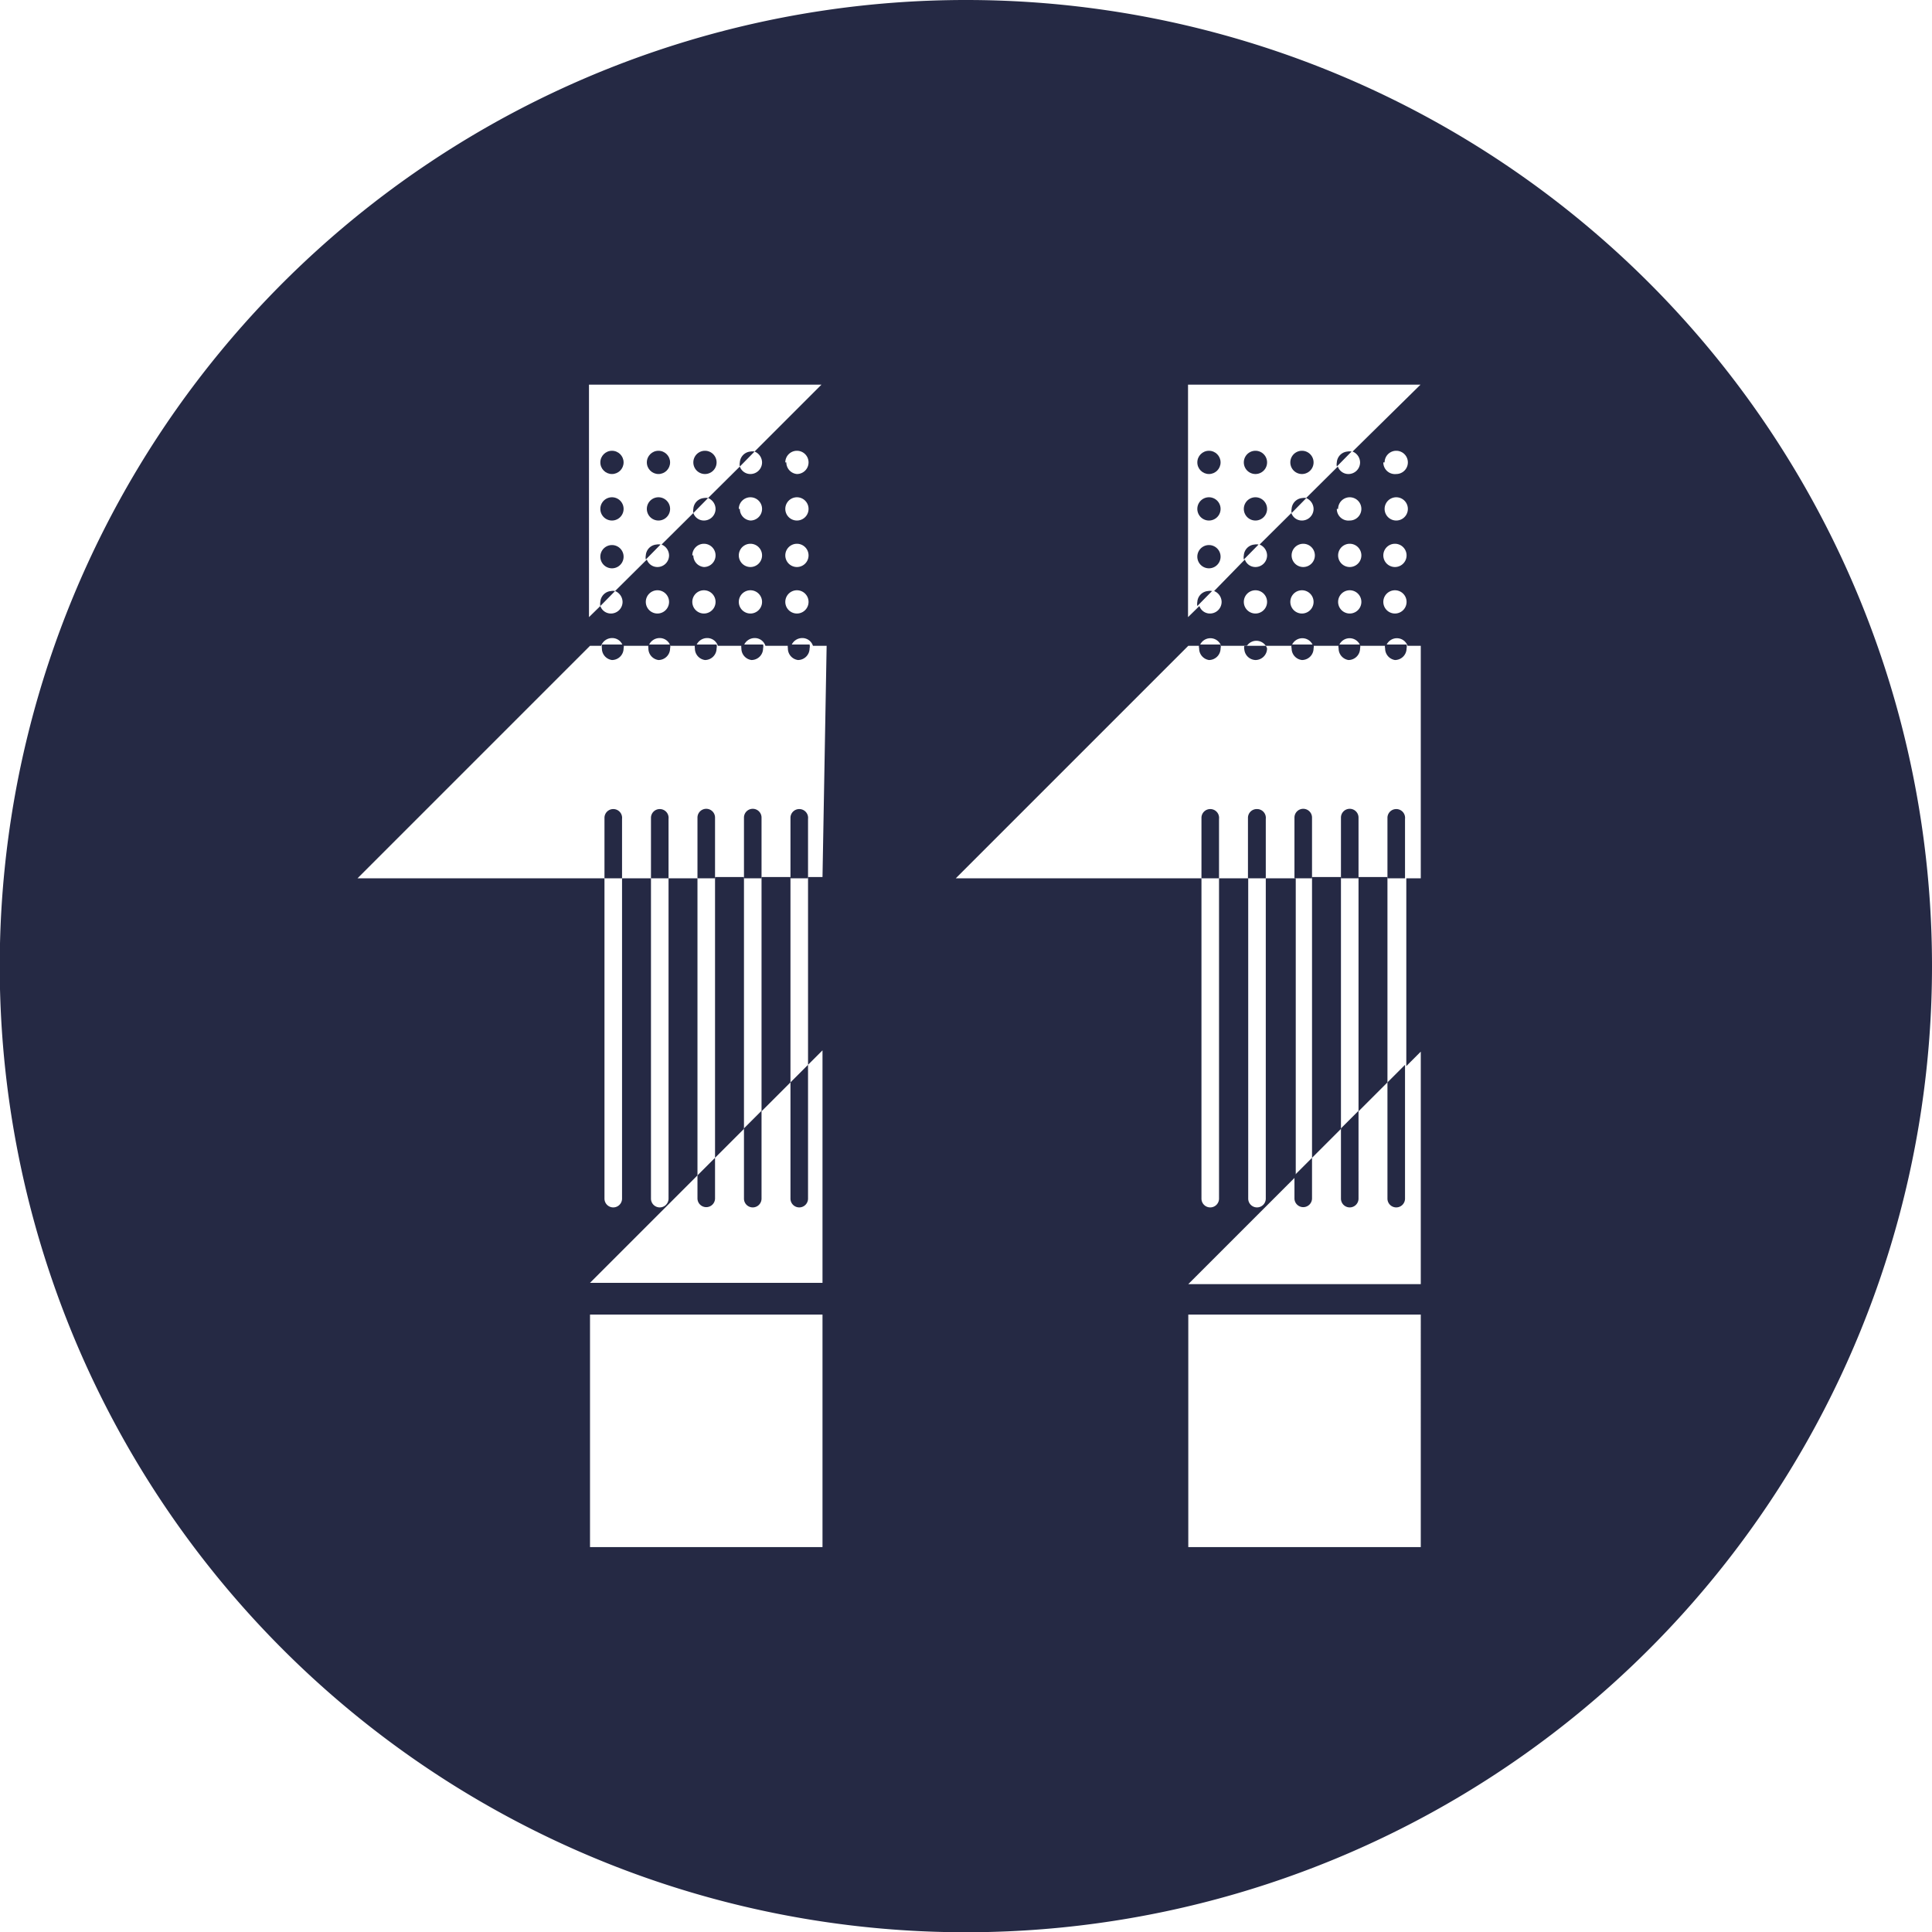 <svg id="Layer_1" data-name="Layer 1" xmlns="http://www.w3.org/2000/svg" viewBox="0 0 74.79 74.79"><defs><style>.cls-1{fill:#252944;}</style></defs><title>11</title><polygon class="cls-1" points="51.91 43.7 51.91 33.95 50.79 33.95 50.79 44.82 51.91 43.7"/><polygon class="cls-1" points="30.6 41.9 30.6 33.95 29.48 33.95 29.48 43.02 30.6 41.9"/><polygon class="cls-1" points="28.8 43.7 28.8 33.95 27.68 33.95 27.68 44.82 28.8 43.7"/><path class="cls-1" d="M37.4,0A37.4,37.4,0,1,0,74.79,37.4,37.39,37.39,0,0,0,37.4,0ZM31.84,59.89h-9v-9h9Zm0-25.94h-.56v7.27l.56-.56v9h-9L27,45.5V34H25.88V46.4a.34.34,0,0,1-.68,0V34H24.08V46.4a.34.34,0,0,1-.68,0V34H13.84l9-9h.43a.45.45,0,0,1,.42-.3.43.43,0,0,1,.42.3h1a.45.45,0,0,1,.42-.3.43.43,0,0,1,.42.3h1a.45.45,0,0,1,.42-.3.43.43,0,0,1,.42.3h1a.45.45,0,0,1,.42-.3.43.43,0,0,1,.42.3h1a.45.45,0,0,1,.42-.3.43.43,0,0,1,.42.3h.53ZM25,23.3a.45.45,0,0,1,.45-.45.45.45,0,1,1,0,.9A.45.45,0,0,1,25,23.3Zm2.25-.45a.45.45,0,1,1,0,.9.45.45,0,1,1,0-.9Zm-.45-1.35a.45.45,0,0,1,.45-.45.45.45,0,0,1,0,.9A.45.45,0,0,1,26.84,21.5Zm2.25-.45a.45.45,0,0,1,0,.9.45.45,0,0,1,0-.9Zm-.45-1.35a.45.45,0,0,1,.45-.45.45.45,0,0,1,0,.9A.45.45,0,0,1,28.64,19.7Zm.45,3.15a.45.45,0,0,1,0,.9.45.45,0,0,1,0-.9Zm1.8-3.6a.45.45,0,1,1,0,.9.45.45,0,1,1,0-.9Zm-.45-1.35a.45.45,0,0,1,.45-.45.45.45,0,0,1,0,.9A.45.45,0,0,1,30.44,17.9Zm.45,3.15a.45.45,0,0,1,0,.9.45.45,0,0,1,0-.9Zm0,1.8a.45.45,0,1,1,0,.9.45.45,0,1,1,0-.9Zm-1.64-5.37a.46.46,0,0,1,.29.42.45.45,0,0,1-.45.45.43.43,0,0,1-.41-.29l-1.23,1.22a.46.46,0,0,1,.29.42.45.45,0,0,1-.45.45.43.43,0,0,1-.41-.29l-1.23,1.22a.46.46,0,0,1,.29.42.45.45,0,0,1-.45.45.43.43,0,0,1-.41-.29l-1.23,1.22a.46.46,0,0,1,.29.42.45.45,0,0,1-.45.45.43.43,0,0,1-.41-.29l-.44.43v-9h9ZM55,59.89H46v-9h9ZM55,34h-.56v7.27l.56-.56v9H46l4.16-4.16V34H49V46.4a.34.34,0,0,1-.68,0V34H47.19V46.4a.34.34,0,0,1-.68,0V34H37l9-9h.44a.44.44,0,0,1,.83,0h1A.44.44,0,0,1,49,25h1a.44.44,0,0,1,.83,0h1a.44.44,0,0,1,.83,0h1a.44.44,0,0,1,.83,0H55ZM48.15,23.3a.45.45,0,0,1,.45-.45.45.45,0,1,1,0,.9A.45.45,0,0,1,48.15,23.3Zm2.25-.45a.45.45,0,0,1,0,.9.45.45,0,0,1,0-.9ZM50,21.5a.45.45,0,0,1,.45-.45.45.45,0,0,1,0,.9A.45.45,0,0,1,50,21.5Zm2.25-.45a.45.45,0,1,1,0,.9.45.45,0,1,1,0-.9Zm-.45-1.35a.45.45,0,0,1,.45-.45.45.45,0,1,1,0,.9A.45.45,0,0,1,51.75,19.7Zm.45,3.15a.45.45,0,1,1,0,.9.45.45,0,1,1,0-.9Zm1.8-3.6a.45.45,0,0,1,0,.9.45.45,0,1,1,0-.9Zm-.45-1.35a.45.45,0,0,1,.45-.45.45.45,0,0,1,0,.9A.45.45,0,0,1,53.55,17.9ZM54,21.05a.45.45,0,0,1,0,.9.45.45,0,1,1,0-.9Zm0,1.8a.45.45,0,0,1,0,.9.45.45,0,1,1,0-.9Zm-1.64-5.37a.46.46,0,0,1,.29.42.45.45,0,0,1-.45.45.43.43,0,0,1-.41-.29l-1.23,1.22a.46.46,0,0,1,.29.42.45.45,0,0,1-.45.45.43.43,0,0,1-.41-.29l-1.23,1.22a.46.46,0,0,1,.29.42.45.45,0,0,1-.45.45.43.43,0,0,1-.41-.29L47,22.88a.46.46,0,0,1,.29.42.45.45,0,0,1-.45.45.43.43,0,0,1-.41-.29l-.44.43v-9h9Z"/><polygon class="cls-1" points="53.71 41.9 53.71 33.95 52.59 33.95 52.59 43.02 53.71 41.9"/><path class="cls-1" d="M30.89,25.55a.45.45,0,0,0,.45-.45.33.33,0,0,0,0-.15h-.84a.57.57,0,0,0,0,.15A.45.45,0,0,0,30.89,25.55Z"/><path class="cls-1" d="M28.64,17.9a.42.42,0,0,0,0,.16l.57-.58a.41.41,0,0,0-.16,0A.45.45,0,0,0,28.64,17.9Z"/><path class="cls-1" d="M29.09,25.55a.45.45,0,0,0,.45-.45.33.33,0,0,0,0-.15h-.84a.57.57,0,0,0,0,.15A.45.45,0,0,0,29.09,25.55Z"/><path class="cls-1" d="M27.29,18.35a.45.45,0,0,0,0-.9.45.45,0,1,0,0,.9Z"/><path class="cls-1" d="M26.84,19.7a.42.42,0,0,0,0,.16l.57-.58a.41.41,0,0,0-.16,0A.45.45,0,0,0,26.84,19.7Z"/><path class="cls-1" d="M27.29,25.55a.45.45,0,0,0,.45-.45.33.33,0,0,0,0-.15h-.84a.57.57,0,0,0,0,.15A.45.45,0,0,0,27.29,25.55Z"/><circle class="cls-1" cx="25.49" cy="17.9" r="0.45"/><path class="cls-1" d="M25.49,20.15a.45.45,0,1,0,0-.9.45.45,0,0,0,0,.9Z"/><path class="cls-1" d="M25,21.5a.42.42,0,0,0,0,.16l.57-.58a.41.41,0,0,0-.16,0A.45.45,0,0,0,25,21.5Z"/><path class="cls-1" d="M25.49,25.55a.45.45,0,0,0,.45-.45.33.33,0,0,0,0-.15h-.84a.57.57,0,0,0,0,.15A.45.45,0,0,0,25.49,25.55Z"/><circle class="cls-1" cx="23.69" cy="17.9" r="0.45"/><path class="cls-1" d="M23.69,20.15a.45.45,0,0,0,0-.9.45.45,0,0,0,0,.9Z"/><path class="cls-1" d="M23.69,22a.45.45,0,0,0,0-.9.45.45,0,0,0,0,.9Z"/><path class="cls-1" d="M23.24,23.3a.42.42,0,0,0,0,.16l.57-.58a.41.41,0,0,0-.16,0A.45.45,0,0,0,23.24,23.3Z"/><path class="cls-1" d="M23.69,25.55a.45.45,0,0,0,.45-.45.33.33,0,0,0,0-.15h-.84a.57.57,0,0,0,0,.15A.45.45,0,0,0,23.69,25.55Z"/><path class="cls-1" d="M23.74,31.32a.34.34,0,0,0-.34.33V34h.68v-2.3A.34.34,0,0,0,23.74,31.32Z"/><path class="cls-1" d="M28.8,46.4a.34.34,0,0,0,.68,0V43l-.68.68Z"/><path class="cls-1" d="M29.48,31.65a.34.34,0,0,0-.68,0V34h.68Z"/><path class="cls-1" d="M30.6,46.4a.34.34,0,0,0,.68,0V41.22l-.68.68Z"/><path class="cls-1" d="M30.94,31.32a.34.34,0,0,0-.34.33V34h.68v-2.3A.34.34,0,0,0,30.94,31.32Z"/><path class="cls-1" d="M25.54,31.32a.34.34,0,0,0-.34.33V34h.68v-2.3A.34.34,0,0,0,25.54,31.32Z"/><path class="cls-1" d="M27.34,46.73a.34.34,0,0,0,.34-.33V44.82L27,45.5v.9A.34.34,0,0,0,27.34,46.73Z"/><path class="cls-1" d="M27.68,31.65a.34.34,0,0,0-.68,0V34h.68Z"/><path class="cls-1" d="M54,25.55a.45.45,0,0,0,.45-.45.33.33,0,0,0,0-.15h-.83a.33.33,0,0,0,0,.15A.45.45,0,0,0,54,25.55Z"/><path class="cls-1" d="M51.75,17.9a.42.42,0,0,0,0,.16l.57-.58a.41.41,0,0,0-.16,0A.45.45,0,0,0,51.75,17.9Z"/><path class="cls-1" d="M52.2,25.55a.45.45,0,0,0,.45-.45.33.33,0,0,0,0-.15h-.83a.33.33,0,0,0,0,.15A.45.45,0,0,0,52.2,25.55Z"/><path class="cls-1" d="M50.4,18.35a.45.45,0,0,0,0-.9.45.45,0,1,0,0,.9Z"/><path class="cls-1" d="M50,19.7a.42.42,0,0,0,0,.16l.57-.58a.41.41,0,0,0-.16,0A.45.45,0,0,0,50,19.7Z"/><path class="cls-1" d="M50.4,25.55a.45.45,0,0,0,.45-.45.33.33,0,0,0,0-.15H50a.33.33,0,0,0,0,.15A.45.45,0,0,0,50.4,25.55Z"/><path class="cls-1" d="M48.6,18.35a.45.45,0,1,0,0-.9.45.45,0,0,0,0,.9Z"/><path class="cls-1" d="M48.6,20.15a.45.45,0,1,0,0-.9.45.45,0,1,0,0,.9Z"/><path class="cls-1" d="M48.15,21.5a.42.42,0,0,0,0,.16l.57-.58a.41.41,0,0,0-.16,0A.45.45,0,0,0,48.15,21.5Z"/><path class="cls-1" d="M48.6,25.55a.45.45,0,0,0,.45-.45A.33.33,0,0,0,49,25h-.83a.33.33,0,0,0,0,.15A.45.45,0,0,0,48.6,25.55Z"/><circle class="cls-1" cx="46.8" cy="17.9" r="0.45"/><path class="cls-1" d="M46.8,20.15a.45.45,0,0,0,0-.9.45.45,0,0,0,0,.9Z"/><path class="cls-1" d="M46.8,22a.45.45,0,0,0,0-.9.45.45,0,0,0,0,.9Z"/><path class="cls-1" d="M46.35,23.3a.42.42,0,0,0,0,.16l.57-.58a.41.41,0,0,0-.16,0A.45.45,0,0,0,46.35,23.3Z"/><path class="cls-1" d="M46.8,25.55a.45.45,0,0,0,.45-.45.33.33,0,0,0,0-.15h-.83a.33.33,0,0,0,0,.15A.45.45,0,0,0,46.8,25.55Z"/><path class="cls-1" d="M46.85,31.32a.34.34,0,0,0-.34.33V34h.68v-2.3A.34.34,0,0,0,46.85,31.32Z"/><path class="cls-1" d="M51.91,46.4a.34.34,0,0,0,.68,0V43l-.68.68Z"/><path class="cls-1" d="M52.59,31.65a.34.34,0,0,0-.68,0V34h.68Z"/><path class="cls-1" d="M53.71,46.4a.34.34,0,0,0,.68,0V41.22l-.68.68Z"/><path class="cls-1" d="M54.05,31.32a.34.34,0,0,0-.34.33V34h.68v-2.3A.34.34,0,0,0,54.05,31.32Z"/><path class="cls-1" d="M48.65,31.32a.34.34,0,0,0-.34.33V34H49v-2.3A.34.34,0,0,0,48.65,31.32Z"/><path class="cls-1" d="M50.45,46.73a.34.34,0,0,0,.34-.33V44.82l-.68.68v.9A.34.34,0,0,0,50.45,46.73Z"/><path class="cls-1" d="M50.79,31.65a.34.34,0,0,0-.68,0V34h.68Z"/></svg>